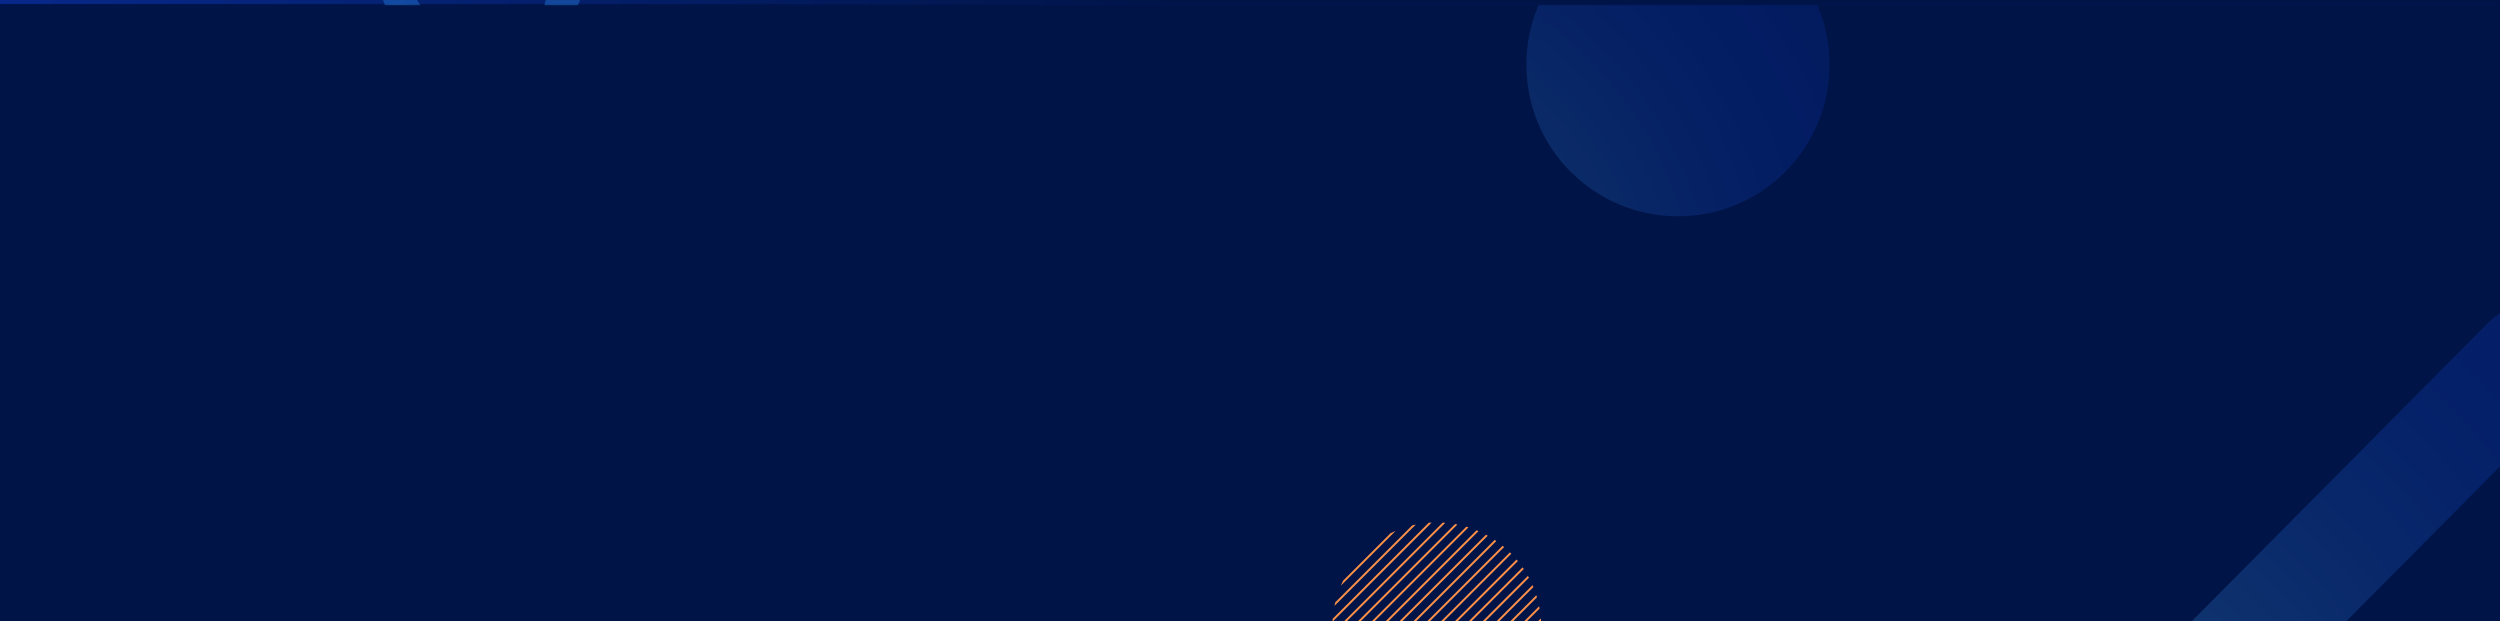 <svg width="1920" height="477" viewBox="0 0 1920 477" fill="none" xmlns="http://www.w3.org/2000/svg">
<g clip-path="url(#clip0_271_1910)">
<rect width="1920" height="477" fill="url(#paint0_linear_271_1910)"/>
<rect y="-685" width="1920" height="688" fill="url(#paint1_linear_271_1910)"/>
<g opacity="0.6">
<path d="M262.23 57.117L247.341 61.507" stroke="#179F0C" stroke-opacity="0.6" stroke-width="8.4" stroke-linecap="round"/>
<path d="M184.925 -7.484L175.991 -4.851" stroke="#179F0C" stroke-opacity="0.6" stroke-width="8.4" stroke-linecap="round"/>
<path d="M233.828 26.648L229.574 27.903" stroke="#179F0C" stroke-opacity="0.6" stroke-width="8.4" stroke-linecap="round"/>
<path d="M308.273 4.703L257.65 19.628" stroke="#1E6AC6" stroke-opacity="0.6" stroke-width="8.4" stroke-linecap="round"/>
<path d="M339.653 34.289L289.03 49.214" stroke="#1E6AC6" stroke-opacity="0.6" stroke-width="8.4" stroke-linecap="round"/>
<path d="M342.413 21.493C348.262 24.634 350.532 31.963 347.482 37.863C344.436 43.763 337.222 46 331.373 42.86C330.607 42.452 329.848 42.028 329.1 41.598C310.712 30.995 298.135 14.223 292.583 -4.609C287.031 -23.442 288.497 -44.354 298.192 -63.236C298.587 -64.003 298.995 -64.772 299.417 -65.53C310.161 -84.871 327.731 -98.139 347.447 -103.951C367.166 -109.765 389.12 -108.151 408.639 -97.731C409.405 -97.323 410.165 -96.9 410.913 -96.469C429.3 -85.867 441.877 -69.094 447.429 -50.262C452.982 -31.43 451.515 -10.517 441.821 8.365C441.426 9.134 441.017 9.9 440.595 10.658C437.385 16.47 430.114 18.502 424.352 15.2C418.592 11.897 416.52 4.509 419.73 -1.302C420.044 -1.87 420.349 -2.441 420.642 -3.008C427.326 -16.026 428.326 -30.471 424.486 -43.498C420.645 -56.527 411.965 -68.118 399.291 -75.426C398.737 -75.747 398.171 -76.061 397.6 -76.365C387.652 -81.675 376.739 -83.709 366.135 -82.843L381.474 -30.817C383.372 -24.379 379.774 -17.647 373.44 -15.78C367.105 -13.912 360.431 -17.616 358.533 -24.053L343.194 -76.079C333.817 -71.054 325.753 -63.425 320.277 -53.568C319.963 -53 319.658 -52.429 319.365 -51.862C312.681 -38.844 311.681 -24.398 315.521 -11.372C319.363 1.657 328.04 13.249 340.716 20.556C341.27 20.877 341.836 21.188 342.408 21.495L342.413 21.493Z" fill="#1E6AC6" fill-opacity="0.9"/>
</g>
<g clip-path="url(#clip1_271_1910)" filter="url(#filter0_d_271_1910)">
<rect width="1920" height="477" fill="#001447"/>
<path opacity="0.36" d="M1970.71 243.383C1987.1 259.893 1987.1 286.662 1970.71 303.153L1635.65 640.617C1619.26 657.128 1592.68 657.128 1576.29 640.617C1559.9 624.107 1559.9 597.338 1576.29 580.847L1911.35 243.383C1927.74 226.872 1954.32 226.872 1970.69 243.383H1970.71Z" fill="url(#paint2_radial_271_1910)"/>
<path d="M1159.62 420.214L1046.21 533.62C1046.39 533.797 1046.55 533.993 1046.72 534.169C1046.9 534.345 1047.1 534.502 1047.27 534.678L1160.68 421.273C1160.5 421.096 1160.34 420.9 1160.17 420.724C1159.99 420.548 1159.8 420.391 1159.62 420.214Z" fill="#FF9149"/>
<path d="M1071.42 550.966C1071.91 551.182 1072.4 551.397 1072.91 551.613L1177.63 446.89C1177.44 446.4 1177.2 445.91 1176.99 445.401L1071.42 550.966Z" fill="#FF9149"/>
<path d="M1051.74 538.716C1052.13 539.049 1052.51 539.382 1052.9 539.696L1165.72 426.878C1165.4 426.486 1165.07 426.114 1164.74 425.722L1051.74 538.716Z" fill="#FF9149"/>
<path d="M1057.76 543.342C1058.17 543.636 1058.58 543.93 1059.01 544.224L1170.22 433.013C1169.95 432.582 1169.64 432.17 1169.34 431.759L1057.74 543.361L1057.76 543.342Z" fill="#FF9149"/>
<path d="M1079.14 553.867C1079.67 554.043 1080.22 554.22 1080.75 554.377L1180.38 454.75C1180.22 454.201 1180.04 453.672 1179.87 453.142L1079.14 553.867Z" fill="#FF9149"/>
<path d="M1064.3 547.438C1064.76 547.693 1065.21 547.948 1065.68 548.202L1174.22 439.658C1173.97 439.207 1173.71 438.756 1173.46 438.286L1064.3 547.438Z" fill="#FF9149"/>
<path d="M1099.53 397.322C1098.76 397.361 1098 397.42 1097.23 397.478L1023.52 471.194C1023.46 471.959 1023.4 472.723 1023.36 473.487L1099.55 397.302L1099.53 397.322Z" fill="#FF9149"/>
<path d="M1183.51 472.899C1183.47 472.233 1183.41 471.566 1183.37 470.92L1096.94 557.356C1097.61 557.414 1098.25 557.454 1098.92 557.493L1183.51 472.899Z" fill="#FF9149"/>
<path d="M1025.48 458.591C1025.26 459.493 1025.07 460.414 1024.89 461.316L1087.33 398.87C1086.43 399.047 1085.51 399.243 1084.61 399.458L1025.48 458.591Z" fill="#FF9149"/>
<path d="M1087.59 556.062C1088.18 556.18 1088.79 556.278 1089.39 556.395L1182.39 463.393C1182.3 462.786 1182.18 462.198 1182.06 461.59L1087.59 556.062Z" fill="#FF9149"/>
<path d="M1031.55 441.892C1030.91 443.186 1030.3 444.519 1029.73 445.832L1071.85 403.711C1070.52 404.28 1069.2 404.887 1067.91 405.534L1031.55 441.892Z" fill="#FF9149"/>
<path d="M1023.38 481.974C1023.42 482.641 1023.48 483.307 1023.52 483.954L1109.95 397.518C1109.29 397.459 1108.62 397.42 1107.97 397.381L1023.38 481.974Z" fill="#FF9149"/>
<path d="M1024.5 491.5C1024.6 492.107 1024.71 492.695 1024.83 493.303L1119.3 398.831C1118.71 398.713 1118.11 398.615 1117.5 398.498L1024.5 491.5Z" fill="#FF9149"/>
<path d="M1119.56 556.003C1120.46 555.827 1121.38 555.631 1122.28 555.415L1181.41 496.282C1181.63 495.38 1181.83 494.479 1182 493.558L1119.56 556.003Z" fill="#FF9149"/>
<path d="M1041.18 527.995C1041.49 528.387 1041.82 528.759 1042.16 529.151L1155.15 416.157C1154.76 415.824 1154.39 415.491 1153.99 415.177L1041.18 527.995Z" fill="#FF9149"/>
<path d="M1107.39 557.532C1108.15 557.493 1108.91 557.434 1109.68 557.375L1183.39 483.66C1183.45 482.895 1183.51 482.131 1183.55 481.367L1107.37 557.552L1107.39 557.532Z" fill="#FF9149"/>
<path d="M1175.34 512.981C1175.99 511.688 1176.59 510.355 1177.16 509.042L1135.04 551.162C1136.37 550.594 1137.69 549.986 1138.98 549.339L1175.34 512.981Z" fill="#FF9149"/>
<path d="M1036.67 521.88C1036.94 522.311 1037.26 522.722 1037.55 523.134L1149.15 411.532C1148.74 411.238 1148.33 410.944 1147.9 410.65L1036.69 521.86L1036.67 521.88Z" fill="#FF9149"/>
<path d="M1032.69 515.216C1032.93 515.666 1033.2 516.117 1033.45 516.588L1142.61 407.435C1142.16 407.18 1141.71 406.926 1141.23 406.671L1032.69 515.216Z" fill="#FF9149"/>
<path d="M1026.52 500.124C1026.67 500.673 1026.85 501.202 1027.03 501.731L1127.75 401.007C1127.22 400.83 1126.67 400.654 1126.14 400.497L1026.52 500.124Z" fill="#FF9149"/>
<path d="M1029.28 507.983C1029.48 508.473 1029.71 508.963 1029.93 509.473L1135.49 403.907C1135 403.692 1134.51 403.476 1134 403.261L1029.28 507.983Z" fill="#FF9149"/>
<path d="M1371.02 128.02C1416.49 82.545 1416.49 8.815 1371.02 -36.66C1325.54 -82.135 1251.82 -82.135 1206.34 -36.66C1160.86 8.815 1160.86 82.544 1206.34 128.02C1251.82 173.495 1325.54 173.495 1371.02 128.02Z" fill="url(#paint3_radial_271_1910)" fill-opacity="0.3"/>
</g>
</g>
<defs>
<filter id="filter0_d_271_1910" x="-30" y="-26" width="1980" height="537" filterUnits="userSpaceOnUse" color-interpolation-filters="sRGB">
<feFlood flood-opacity="0" result="BackgroundImageFix"/>
<feColorMatrix in="SourceAlpha" type="matrix" values="0 0 0 0 0 0 0 0 0 0 0 0 0 0 0 0 0 0 127 0" result="hardAlpha"/>
<feOffset dy="4"/>
<feGaussianBlur stdDeviation="15"/>
<feComposite in2="hardAlpha" operator="out"/>
<feColorMatrix type="matrix" values="0 0 0 0 0.086 0 0 0 0 0.498 0 0 0 0 0.988 0 0 0 1 0"/>
<feBlend mode="normal" in2="BackgroundImageFix" result="effect1_dropShadow_271_1910"/>
<feBlend mode="normal" in="SourceGraphic" in2="effect1_dropShadow_271_1910" result="shape"/>
</filter>
<linearGradient id="paint0_linear_271_1910" x1="960" y1="0" x2="960" y2="477" gradientUnits="userSpaceOnUse">
<stop offset="0.729" stop-color="#01164E"/>
<stop offset="1" stop-color="#092E9C"/>
</linearGradient>
<linearGradient id="paint1_linear_271_1910" x1="-15.5" y1="-669.916" x2="1786.65" y2="199.532" gradientUnits="userSpaceOnUse">
<stop stop-color="#0A30A3"/>
<stop offset="0.564" stop-color="#001447"/>
</linearGradient>
<radialGradient id="paint2_radial_271_1910" cx="0" cy="0" r="1" gradientUnits="userSpaceOnUse" gradientTransform="translate(1488.07 698.333) rotate(-134.78) scale(1266.56 1266.53)">
<stop stop-color="#5BC7CE"/>
<stop offset="0.11" stop-color="#4198C0"/>
<stop offset="0.23" stop-color="#296BB3"/>
<stop offset="0.34" stop-color="#184AAA"/>
<stop offset="0.43" stop-color="#0D37A5"/>
<stop offset="0.49" stop-color="#0A30A3"/>
<stop offset="1" stop-color="#00152A"/>
</radialGradient>
<radialGradient id="paint3_radial_271_1910" cx="0" cy="0" r="1" gradientUnits="userSpaceOnUse" gradientTransform="translate(1021.33 239.713) rotate(-180) scale(801.052)">
<stop stop-color="#5BC7CE"/>
<stop offset="0.11" stop-color="#4198C0"/>
<stop offset="0.23" stop-color="#296BB3"/>
<stop offset="0.34" stop-color="#184AAA"/>
<stop offset="0.43" stop-color="#0D37A5"/>
<stop offset="0.49" stop-color="#0A30A3"/>
<stop offset="1" stop-color="#00152A"/>
</radialGradient>
<clipPath id="clip0_271_1910">
<rect width="1920" height="477" fill="white"/>
</clipPath>
<clipPath id="clip1_271_1910">
<rect width="1920" height="477" fill="white"/>
</clipPath>
</defs>
</svg>
